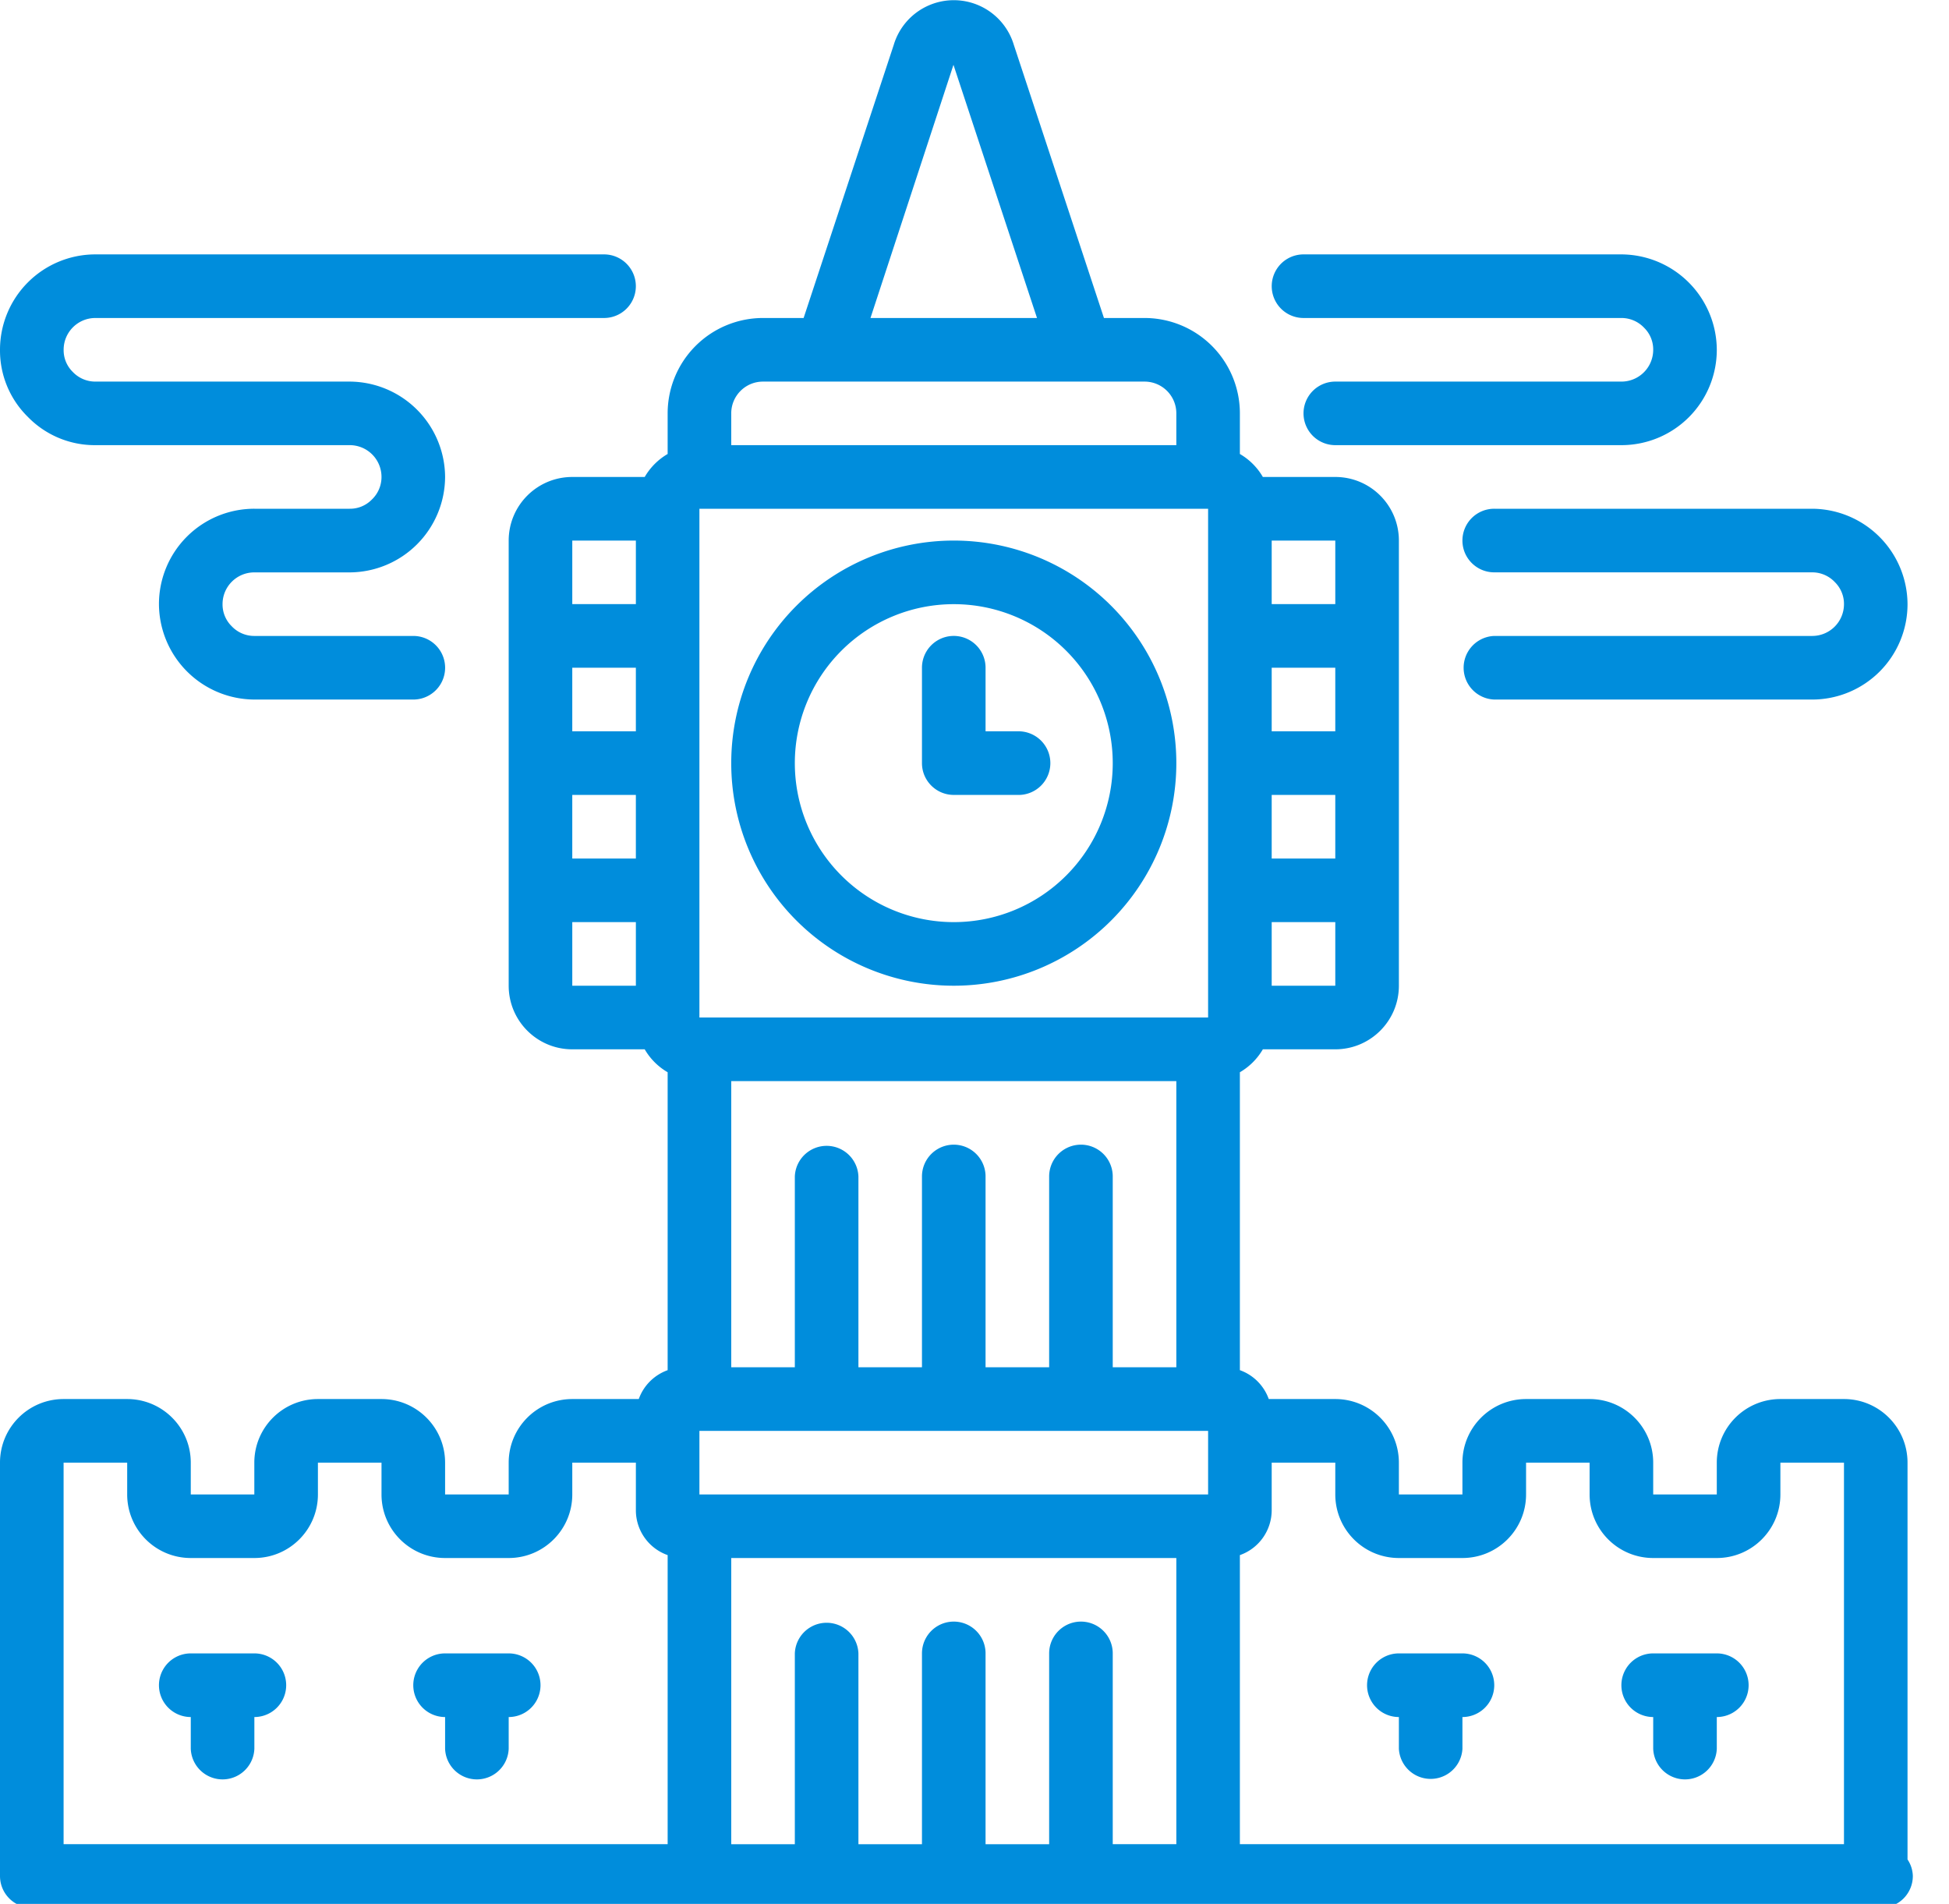 <svg xmlns="http://www.w3.org/2000/svg" xmlns:xlink="http://www.w3.org/1999/xlink" width="43" height="42" viewBox="0 0 43 42"><defs><path id="z4kpa" d="M700.043 1120.342a3.507 3.507 0 1 1 0-7.014 3.507 3.507 0 0 1 0 7.014zm0-8.417a4.91 4.91 0 1 0 0 9.82 4.91 4.91 0 0 0 0-9.82z"/><path id="z4kpb" d="M703.55 1140.683v-4.209a.701.701 0 0 0-1.403 0v4.21h-1.403v-4.21a.701.701 0 0 0-1.403 0v4.21h-1.402v-4.21a.702.702 0 0 0-1.403 0v4.21h-1.403v-6.314h9.82v6.313zm-23.147-8.417h1.403v.702c0 .774.628 1.402 1.403 1.402h1.403c.774 0 1.402-.628 1.402-1.402v-.702h1.403v.702c0 .774.628 1.402 1.403 1.402h1.403c.775 0 1.403-.628 1.403-1.402v-.702h1.403v1.052c.001.445.282.84.701.988v6.377h-13.327zm11.223-11.924h1.403v1.403h-1.403zm1.403-8.417v1.402h-1.403v-1.402zm2.104-2.806c0-.388.314-.701.701-.701h8.417c.388 0 .702.313.702.701v.701h-9.82zm4.903-7.689l1.843 5.585h-3.674zm8.424 11.897h-1.403v-1.402h1.403zm-1.403 8.418v-1.403h1.403v1.403zm-12.626 9.82h11.223v1.403h-11.223zm.702-7.716h9.82v6.313h-1.403v-4.209a.701.701 0 0 0-1.403 0v4.209h-1.403v-4.209a.701.701 0 0 0-1.403 0v4.209h-1.402v-4.209a.702.702 0 0 0-1.403 0v4.209h-1.403zm13.327-7.716h-1.403v-1.403h1.403zm-1.403 1.403h1.403v1.403h-1.403zm-12.626-6.313h11.223v11.223h-11.223zm-2.805 6.313h1.403v1.403h-1.403zm1.403-1.403h-1.403v-1.403h1.403zm16.834 18.237h1.402c.776 0 1.404-.628 1.404-1.402v-.702h1.402v.702c0 .774.628 1.402 1.403 1.402h1.403c.775 0 1.403-.628 1.403-1.402v-.702h1.403v8.417h-13.328v-6.377c.42-.148.7-.543.702-.988v-1.052h1.403v.702c0 .774.628 1.402 1.403 1.402zm11.222-2.104c0-.775-.628-1.403-1.402-1.403h-1.403c-.775 0-1.403.628-1.403 1.403v.702h-1.403v-.702c0-.775-.628-1.403-1.403-1.403h-1.402c-.775 0-1.404.628-1.404 1.403v.702h-1.402v-.702c0-.775-.628-1.403-1.403-1.403h-1.468a1.052 1.052 0 0 0-.637-.637v-6.572c.21-.122.385-.297.507-.506h1.598c.775 0 1.403-.628 1.403-1.403v-9.82c0-.775-.628-1.403-1.403-1.403h-1.598a1.4 1.4 0 0 0-.507-.507v-.896a2.104 2.104 0 0 0-2.104-2.104h-.895l-1.988-6.024a1.383 1.383 0 0 0-2.65 0l-1.988 6.024h-.896a2.104 2.104 0 0 0-2.104 2.104v.896c-.21.122-.384.297-.506.507h-1.598c-.775 0-1.403.628-1.403 1.403v9.82c0 .775.628 1.403 1.403 1.403h1.598c.122.21.296.384.506.506v6.572c-.297.107-.531.34-.637.637h-1.467c-.775 0-1.403.628-1.403 1.403v.702h-1.403v-.702c0-.775-.628-1.403-1.403-1.403h-1.403c-.774 0-1.403.628-1.403 1.403v.702h-1.402v-.702c0-.775-.629-1.403-1.403-1.403h-1.403c-.775 0-1.403.628-1.403 1.403v9.118c0 .388.314.702.702.702h40.8a.701.701 0 0 0 .7-.702.685.685 0 0 0-.117-.364z"/><path id="z4kpc" d="M701.446 1116.133h-.702v-1.403a.701.701 0 1 0-1.403 0v2.105c0 .387.315.701.702.701h1.402a.702.702 0 1 0 0-1.403z"/><path id="z4kpd" d="M711.265 1111.925c0 .387.315.701.702.701h7.014c.189 0 .37.077.5.215.13.128.204.304.202.486a.701.701 0 0 1-.702.702h-7.014a.702.702 0 0 0 0 1.403h7.014a2.104 2.104 0 0 0 2.104-2.105 2.115 2.115 0 0 0-2.104-2.104h-7.014a.701.701 0 0 0-.702.702z"/><path id="z4kpe" d="M681.104 1109.82h5.612a.701.701 0 0 1 .701.702c0 .189-.077.37-.215.5a.671.671 0 0 1-.486.201h-2.105a2.103 2.103 0 0 0-2.104 2.104 2.115 2.115 0 0 0 2.104 2.105h3.508a.701.701 0 0 0 0-1.403h-3.508a.683.683 0 0 1-.499-.214.673.673 0 0 1-.202-.488c0-.387.314-.7.701-.7h2.105a2.115 2.115 0 0 0 2.104-2.105 2.116 2.116 0 0 0-2.104-2.104h-5.612a.684.684 0 0 1-.5-.215.67.67 0 0 1-.2-.487c0-.387.313-.701.7-.701h11.223a.701.701 0 1 0 0-1.403h-11.223a2.104 2.104 0 0 0-2.104 2.104 2.053 2.053 0 0 0 .613 1.479c.391.403.93.629 1.491.625z"/><path id="z4kpf" d="M707.759 1107.015h7.014c.189 0 .37.077.5.215.13.127.203.303.201.486a.701.701 0 0 1-.701.702h-6.313a.701.701 0 0 0 0 1.402h6.313a2.104 2.104 0 0 0 2.104-2.104 2.114 2.114 0 0 0-2.104-2.104h-7.014a.701.701 0 1 0 0 1.403z"/><path id="z4kpg" d="M684.611 1136.474h-1.402a.701.701 0 0 0 0 1.404v.7a.702.702 0 0 0 1.403 0v-.7a.702.702 0 1 0 0-1.404z"/><path id="z4kph" d="M690.223 1136.474h-1.403a.702.702 0 0 0 0 1.404v.7a.702.702 0 0 0 1.403 0v-.7a.701.701 0 0 0 0-1.404z"/><path id="z4kpi" d="M709.863 1137.878v.7a.702.702 0 0 0 1.402 0v-.7a.701.701 0 0 0 0-1.404h-1.402a.701.701 0 0 0 0 1.404z"/><path id="z4kpj" d="M715.474 1137.878v.7a.702.702 0 0 0 1.403 0v-.7a.702.702 0 1 0 0-1.404h-1.403a.702.702 0 0 0 0 1.404z"/></defs><g><g transform="translate(-679 -1100)"><g><use fill="#008ddc" xlink:href="#z4kpa"/></g><g><use fill="#008ddc" xlink:href="#z4kpb"/></g><g><use fill="#008ddc" xlink:href="#z4kpc"/></g><g><use fill="#008ddc" xlink:href="#z4kpd"/></g><g><use fill="#008ddc" xlink:href="#z4kpe"/></g><g><use fill="#008ddc" xlink:href="#z4kpf"/></g><g><use fill="#008ddc" xlink:href="#z4kpg"/></g><g><use fill="#008ddc" xlink:href="#z4kph"/></g><g><use fill="#008ddc" xlink:href="#z4kpi"/></g><g><use fill="#008ddc" xlink:href="#z4kpj"/></g></g></g></svg>